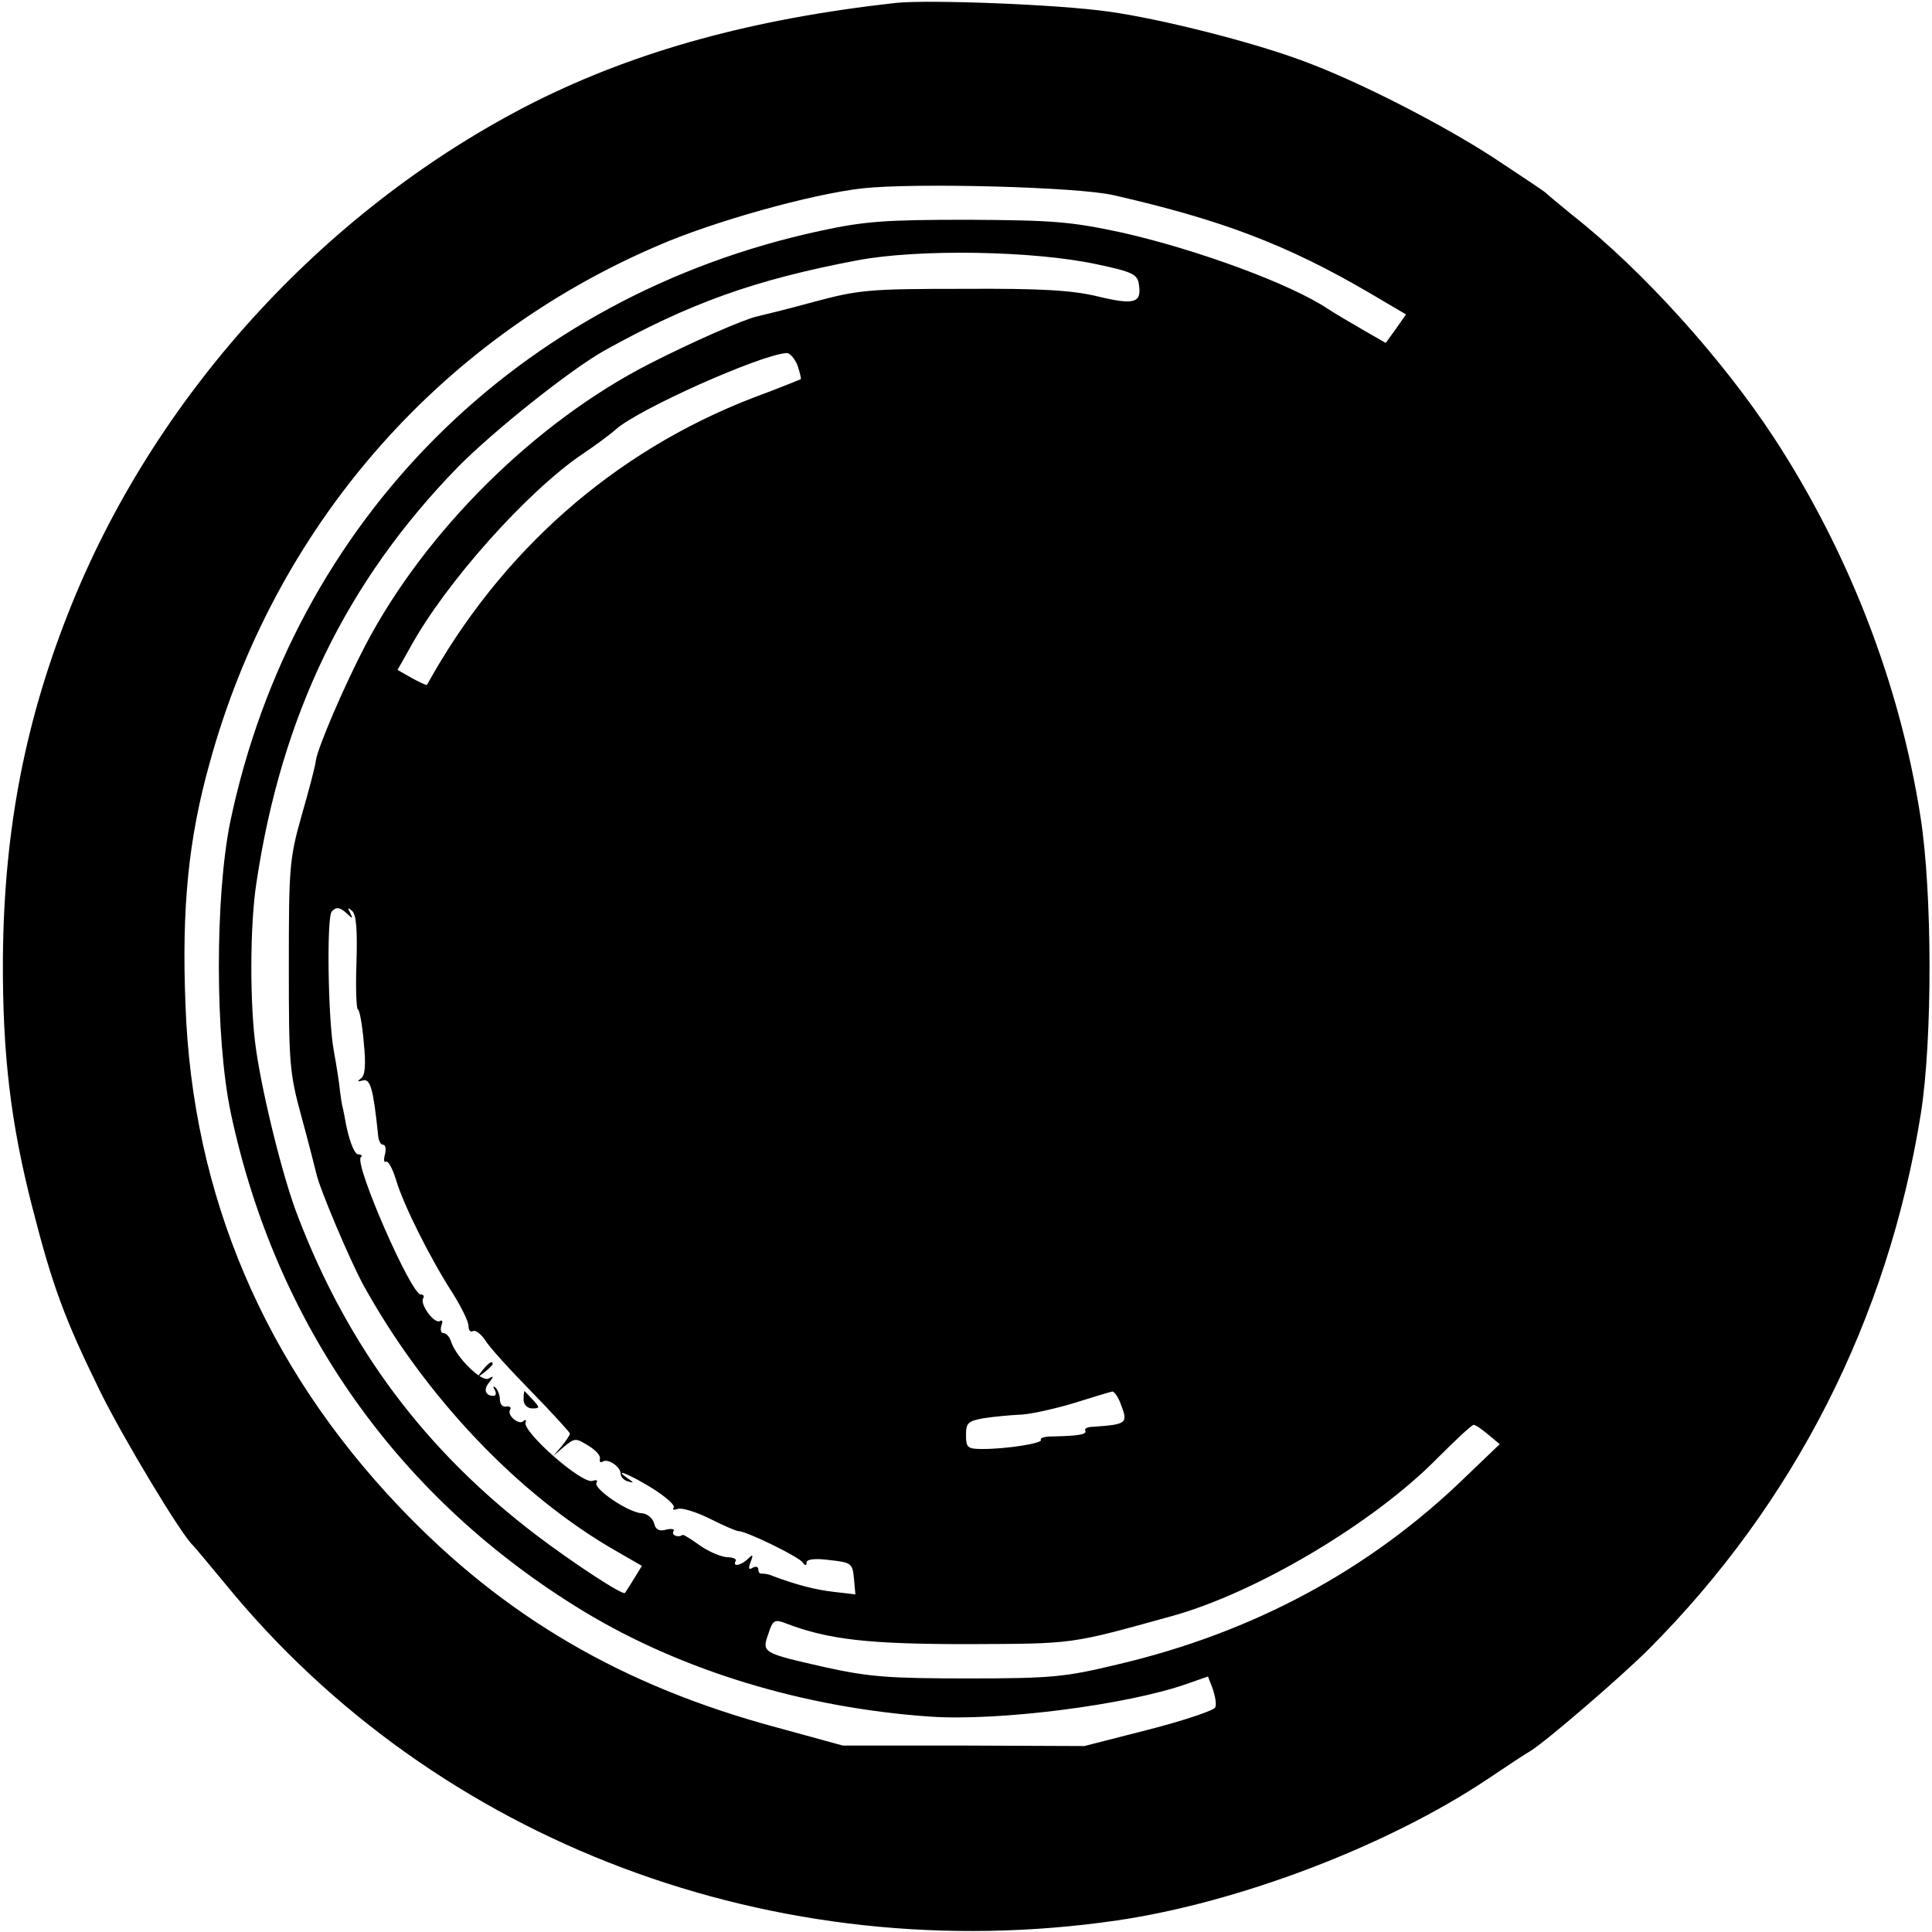 <?xml version="1.0" standalone="no"?>
<!DOCTYPE svg PUBLIC "-//W3C//DTD SVG 20010904//EN"
 "http://www.w3.org/TR/2001/REC-SVG-20010904/DTD/svg10.dtd">
<svg version="1.0" xmlns="http://www.w3.org/2000/svg"
 width="400pt" height="400pt" viewBox="0 0 400 400"
 preserveAspectRatio="xMidYMid meet">
<g transform="translate(0,400) scale(0.1,-0.1)"
fill="#000000" stroke="none">
<path d="M1855 3994 c-297 -33 -536 -99 -748 -205 -424 -214 -776 -594 -956
-1034 -98 -240 -143 -471 -145 -740 -1 -197 16 -340 61 -515 42 -164 67 -231
140 -380 47 -96 171 -302 193 -320 3 -3 33 -39 67 -80 437 -535 1140 -799
1846 -696 252 37 559 154 766 292 40 27 81 54 90 59 31 19 186 152 245 211
301 302 495 683 563 1109 24 152 24 457 -1 615 -43 275 -149 548 -304 785
-107 163 -273 347 -417 460 -27 22 -52 43 -55 46 -3 3 -51 35 -107 72 -106 69
-279 158 -393 200 -103 39 -296 88 -405 103 -105 15 -371 25 -440 18z m450
-398 c224 -51 361 -103 533 -204 l73 -43 -21 -30 -21 -29 -47 27 c-26 15 -58
34 -72 43 -77 52 -271 123 -425 158 -107 23 -141 26 -320 27 -172 0 -215 -3
-307 -23 -626 -135 -1090 -600 -1221 -1222 -32 -156 -32 -449 1 -605 94 -441
349 -800 732 -1032 202 -122 455 -199 715 -217 141 -10 409 24 533 68 l43 15
10 -26 c5 -15 8 -32 5 -38 -2 -6 -64 -27 -138 -46 l-133 -34 -250 1 -250 0
-135 37 c-321 86 -567 230 -783 457 -279 293 -429 645 -443 1040 -8 200 6 343
50 500 133 485 470 875 927 1071 117 51 319 107 424 119 110 12 446 3 520 -14z
m-35 -143 c76 -16 85 -21 88 -42 6 -38 -9 -43 -84 -25 -53 13 -117 17 -279 16
-196 0 -217 -2 -310 -27 -55 -15 -108 -28 -117 -30 -28 -6 -135 -53 -223 -98
-237 -121 -464 -346 -588 -582 -44 -84 -98 -210 -103 -239 -1 -12 -15 -64 -30
-116 -25 -89 -26 -108 -26 -310 0 -202 1 -221 27 -315 15 -55 28 -107 30 -115
7 -32 69 -178 97 -230 128 -232 323 -437 525 -552 l52 -30 -16 -26 c-9 -15
-18 -28 -19 -30 -4 -6 -109 63 -184 120 -230 175 -389 388 -493 659 -30 76
-73 249 -87 347 -13 89 -13 256 1 345 52 347 186 623 417 860 74 75 232 201
303 241 176 98 312 147 524 187 126 24 365 20 495 -8z m-619 -209 c5 -15 8
-28 7 -29 -2 -1 -46 -19 -100 -39 -287 -111 -521 -317 -674 -594 -1 -1 -15 5
-31 14 l-30 17 26 46 c73 134 243 324 357 401 27 18 58 41 69 51 47 42 298
154 353 158 7 1 17 -11 23 -25z m-932 -1136 c11 -11 12 -10 6 2 -6 11 -5 12 4
4 9 -8 11 -41 9 -108 -2 -53 0 -96 3 -96 3 0 9 -30 12 -67 5 -48 3 -70 -6 -76
-8 -6 -7 -7 4 -4 16 5 22 -18 32 -115 1 -10 5 -18 10 -18 5 0 7 -9 4 -20 -3
-11 -2 -18 2 -15 5 2 14 -15 21 -38 15 -51 71 -163 117 -234 18 -29 33 -59 33
-68 0 -9 4 -14 9 -11 5 3 16 -5 25 -18 8 -14 52 -62 96 -107 44 -45 80 -85 80
-87 0 -3 -8 -15 -17 -26 l-18 -21 23 20 c22 18 24 18 50 2 15 -9 26 -21 24
-27 -1 -7 1 -9 6 -6 11 7 37 -11 37 -25 0 -7 7 -14 15 -16 13 -4 13 -3 0 6
-33 23 3 9 50 -20 27 -17 48 -35 45 -40 -4 -5 0 -6 8 -3 8 3 38 -6 66 -20 28
-14 55 -26 60 -26 16 0 125 -53 133 -65 5 -7 8 -7 8 0 0 7 18 9 48 5 45 -5 47
-7 50 -38 l3 -33 -43 5 c-38 4 -80 15 -128 33 -8 4 -18 5 -22 5 -5 -1 -8 3 -8
9 0 5 -5 7 -12 3 -8 -5 -9 -1 -4 12 6 15 5 17 -5 7 -14 -14 -33 -18 -26 -5 3
4 -5 8 -18 8 -13 1 -39 12 -57 25 -18 13 -34 23 -35 21 -8 -6 -23 -1 -19 7 4
5 -3 7 -15 4 -14 -4 -22 0 -25 14 -3 10 -15 20 -26 20 -28 2 -100 51 -93 63 3
5 0 7 -8 4 -21 -8 -145 101 -139 121 2 5 0 7 -4 3 -9 -10 -35 12 -28 23 3 5 0
8 -8 7 -7 -2 -13 5 -13 14 0 9 -4 20 -9 25 -5 4 -6 3 -2 -4 4 -7 3 -13 -2 -13
-17 0 -22 13 -9 28 10 13 9 14 -1 8 -14 -9 -67 43 -78 76 -3 10 -10 18 -16 18
-5 0 -7 7 -4 16 3 8 2 12 -3 9 -12 -7 -42 35 -35 47 3 4 1 8 -5 8 -20 0 -138
270 -124 284 4 3 1 6 -5 6 -9 0 -21 33 -28 75 -1 6 -3 15 -4 20 -2 6 -4 21 -6
35 -1 14 -7 52 -13 85 -12 65 -15 278 -4 288 9 10 17 9 32 -5z m1601 -1014
c16 -41 14 -43 -57 -48 -11 0 -19 -4 -16 -8 4 -8 -15 -11 -69 -12 -15 0 -25
-3 -23 -7 5 -7 -70 -19 -121 -19 -31 0 -34 3 -34 29 0 25 4 29 38 35 20 3 53
6 72 7 19 0 69 11 110 23 41 13 78 24 83 25 4 0 12 -11 17 -25z m761 -64 l24
-20 -72 -69 c-197 -191 -438 -321 -719 -387 -108 -26 -136 -29 -309 -29 -163
0 -205 3 -296 23 -132 30 -132 30 -118 70 9 28 13 30 36 21 89 -34 172 -43
378 -43 220 1 208 -1 421 58 174 48 417 192 549 326 38 38 72 70 76 70 4 0 17
-9 30 -20z"/>
<path d="M999 1163 c-13 -16 -12 -17 4 -4 9 7 17 15 17 17 0 8 -8 3 -21 -13z"/>
<path d="M1084 1102 c0 -10 8 -18 18 -18 16 0 16 2 1 18 -9 10 -17 18 -17 18
-1 0 -2 -8 -2 -18z"/>
</g>
</svg>
